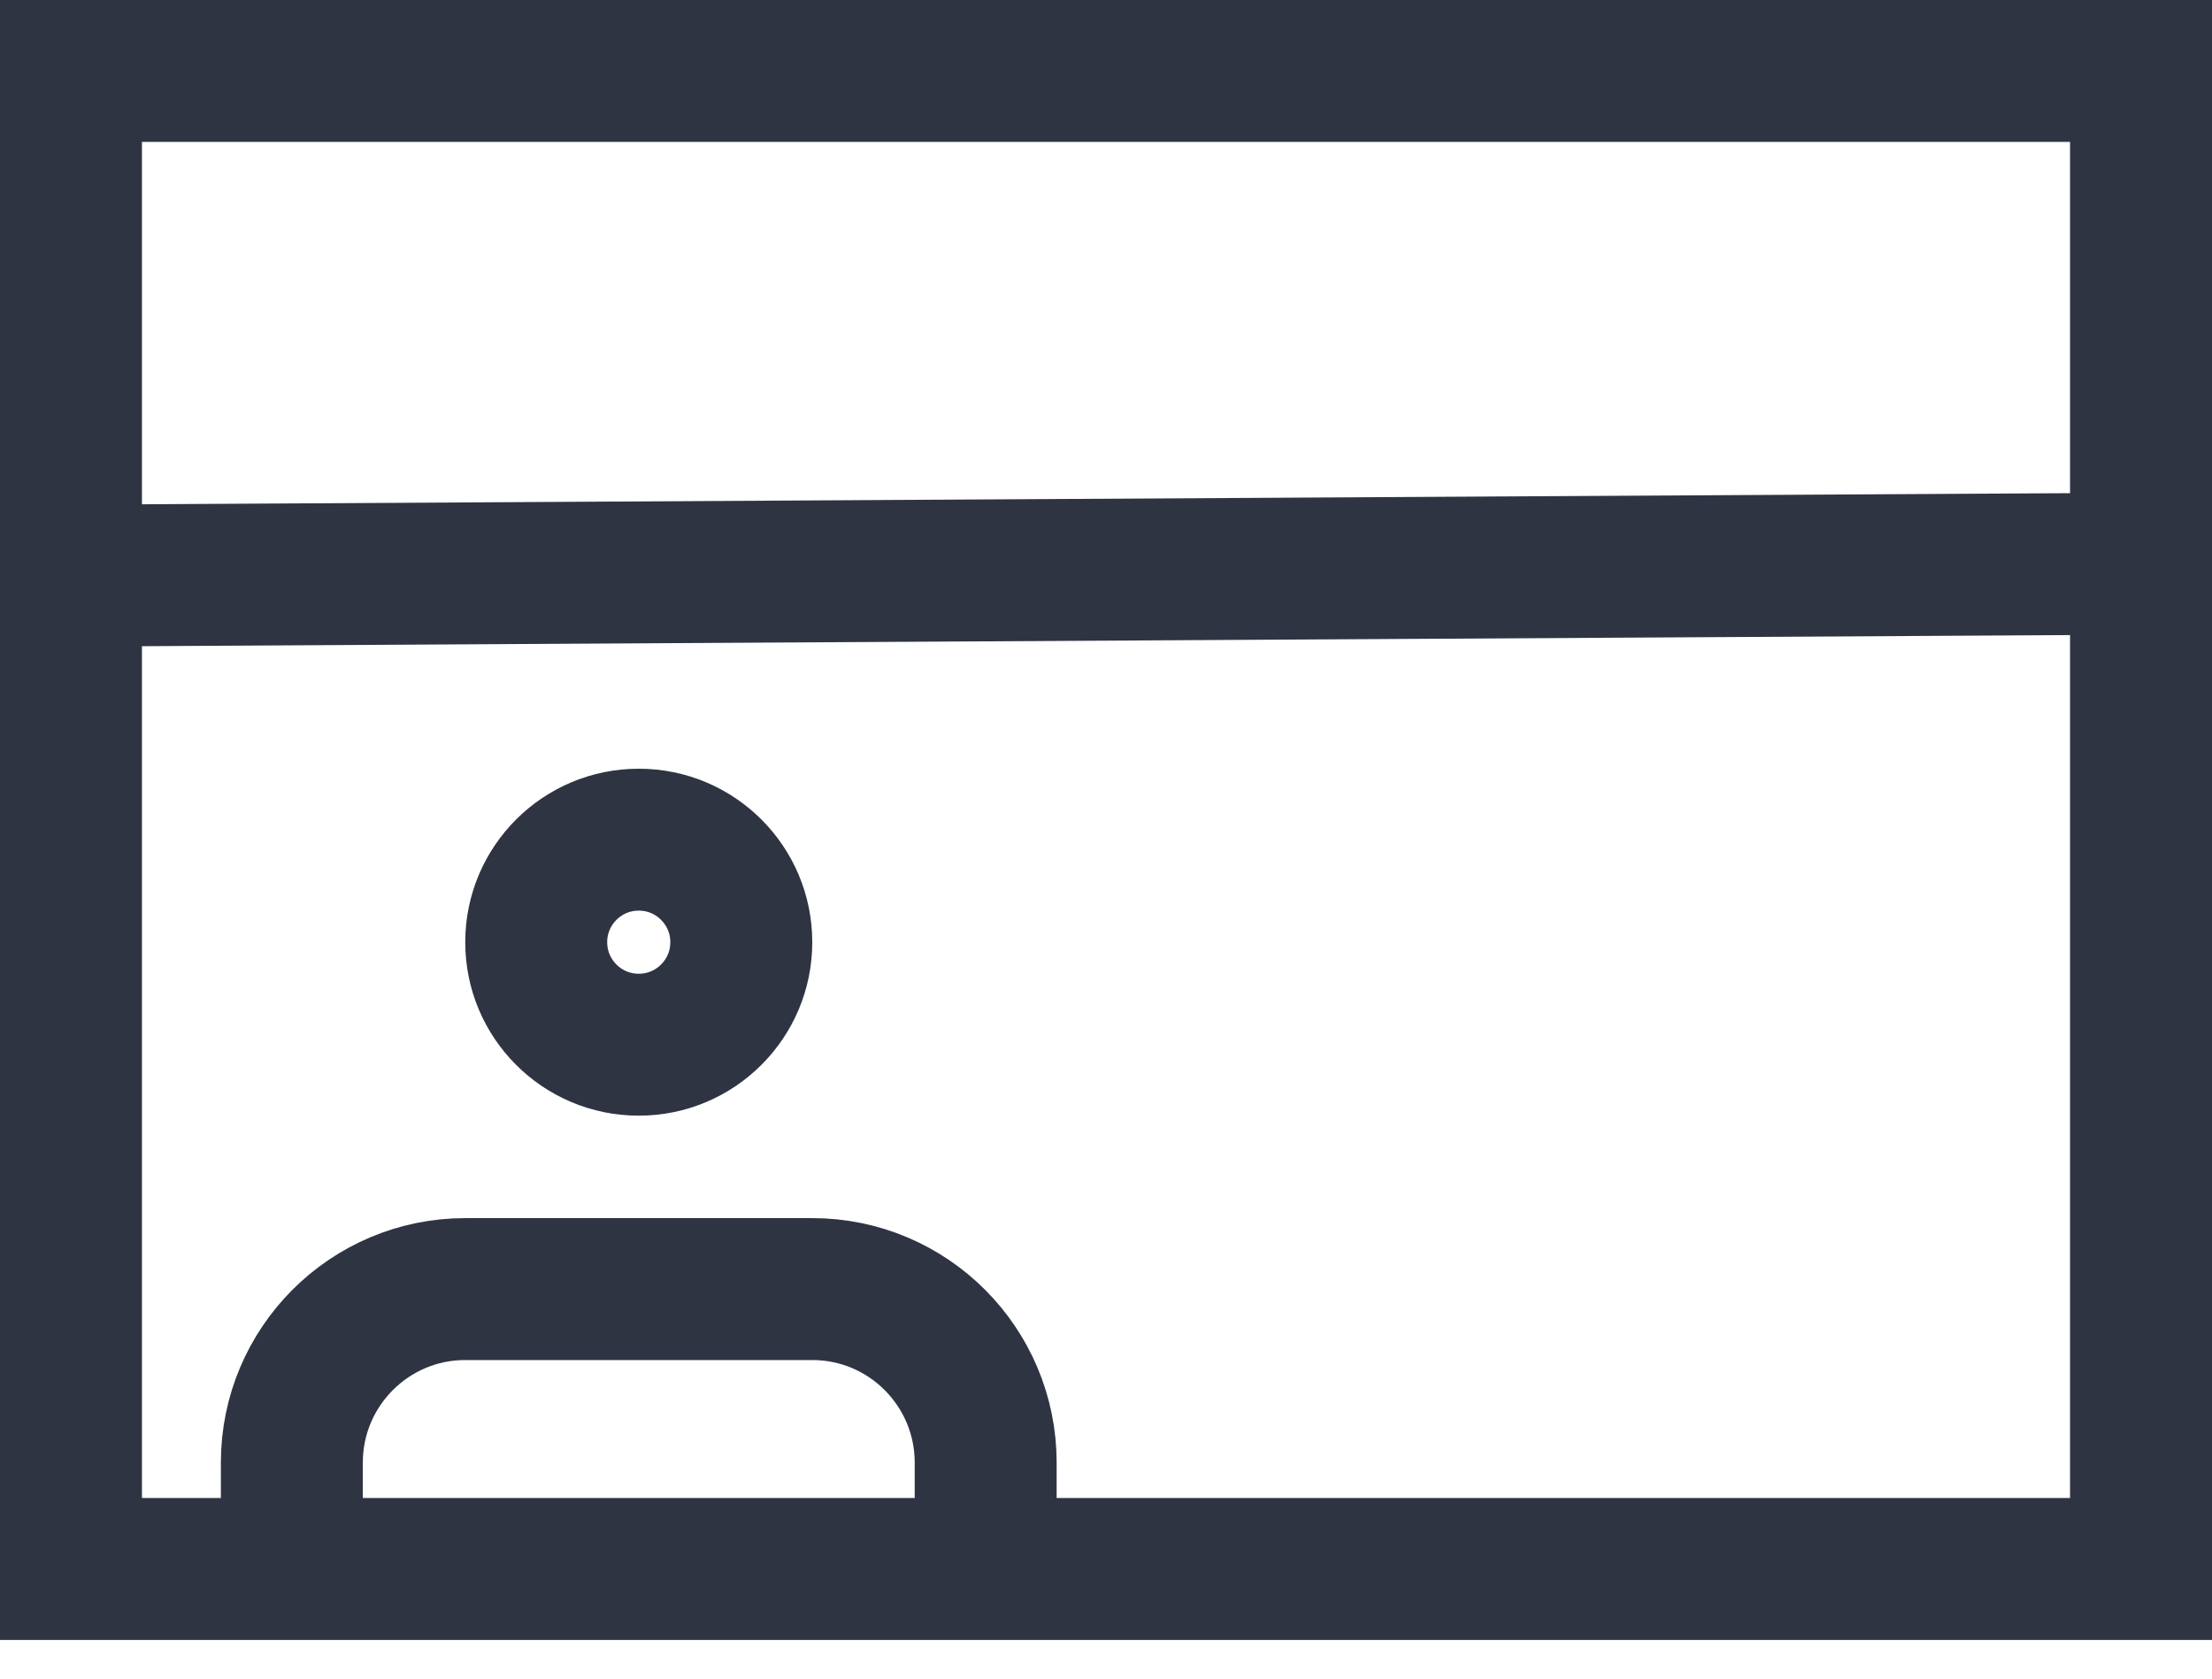 <svg width="46.75" xmlns="http://www.w3.org/2000/svg" height="35.5" id="screenshot-a8e8d449-023b-802a-8006-87fa9ce3efcd" viewBox="0 0 46.75 35.5" xmlns:xlink="http://www.w3.org/1999/xlink" fill="none" version="1.1"><g id="shape-a8e8d449-023b-802a-8006-87fa9ce3efcd" rx="0" ry="0"><g id="shape-a8e8d449-023b-802a-8006-87fa9ce3efcf"><g class="fills" id="fills-a8e8d449-023b-802a-8006-87fa9ce3efcf"><rect width="46.75" height="34.667" x="0" stroke-linejoin="round" transform="matrix(1, 0, 0, 1, 0, 0)" style="fill: none;" ry="0" fill="none" stroke-linecap="round" rx="0" y="0"/></g><g fill="none" stroke-linejoin="round" stroke-linecap="round" id="strokes-c18b638b-1fd4-80f8-8006-8802d4a98383-a8e8d449-023b-802a-8006-87fa9ce3efcf" class="strokes"><g class="inner-stroke-shape" transform="matrix(1, 0, 0, 1, 0, 0)"><defs><clipPath id="inner-stroke-render-2-a8e8d449-023b-802a-8006-87fa9ce3efcf-0"><use href="#stroke-shape-render-2-a8e8d449-023b-802a-8006-87fa9ce3efcf-0"/></clipPath><rect rx="0" ry="0" x="0" y="0" width="46.75" height="34.667" id="stroke-shape-render-2-a8e8d449-023b-802a-8006-87fa9ce3efcf-0" style="fill: none; stroke-width: 6; stroke: rgb(47, 52, 67); stroke-opacity: 1;"/></defs><use href="#stroke-shape-render-2-a8e8d449-023b-802a-8006-87fa9ce3efcf-0" clip-path="url('#inner-stroke-render-2-a8e8d449-023b-802a-8006-87fa9ce3efcf-0')"/></g></g></g><g id="shape-a8e8d449-023b-802a-8006-87fa9ce3efd0"><g class="fills" id="fills-a8e8d449-023b-802a-8006-87fa9ce3efd0"><path d="M1.625,12.168L45,11.918" fill="none" stroke-linejoin="round" stroke-linecap="round" style="fill: none;"/></g><g fill="none" stroke-linejoin="round" stroke-linecap="round" id="strokes-c18b638b-1fd4-80f8-8006-8802d4aa95ff-a8e8d449-023b-802a-8006-87fa9ce3efd0" class="strokes"><g class="stroke-shape"><path d="M1.625,12.168L45,11.918" style="fill: none; stroke-width: 3; stroke: rgb(47, 52, 67); stroke-opacity: 1;"/></g></g></g><g id="shape-a8e8d449-023b-802a-8006-87fa9ce3efd1" width="24" class="feather feather-user" height="24" rx="0" ry="0" style="fill: rgb(0, 0, 0);"><g id="shape-a8e8d449-023b-802a-8006-87fa9ce3efd2" style="display: none;"><g class="fills" id="fills-a8e8d449-023b-802a-8006-87fa9ce3efd2"><rect width="22" height="22" x="2.5" stroke-linejoin="round" transform="matrix(1, 0, 0, 1, 0, 0)" style="fill: none;" ry="0" fill="none" stroke-linecap="round" rx="0" y="13.5"/></g><g fill="none" stroke-linejoin="round" stroke-linecap="round" id="strokes-c18b638b-1fd4-80f8-8006-8802d4ab5d68-a8e8d449-023b-802a-8006-87fa9ce3efd2" class="strokes"><g class="inner-stroke-shape" transform="matrix(1, 0, 0, 1, 0, 0)"><defs><clipPath id="inner-stroke-render-5-a8e8d449-023b-802a-8006-87fa9ce3efd2-0"><use href="#stroke-shape-render-5-a8e8d449-023b-802a-8006-87fa9ce3efd2-0"/></clipPath><rect rx="0" ry="0" x="2.5" y="13.5" width="22" height="22" id="stroke-shape-render-5-a8e8d449-023b-802a-8006-87fa9ce3efd2-0" style="fill: none; stroke-width: 6; stroke: rgb(47, 52, 67); stroke-opacity: 1;"/></defs><use href="#stroke-shape-render-5-a8e8d449-023b-802a-8006-87fa9ce3efd2-0" clip-path="url('#inner-stroke-render-5-a8e8d449-023b-802a-8006-87fa9ce3efd2-0')"/></g></g></g><g id="shape-a8e8d449-023b-802a-8006-87fa9ce3efd3"><g class="fills" id="fills-a8e8d449-023b-802a-8006-87fa9ce3efd3"><path d="M20.832,32.75L20.832,30.918C20.832,28.895,19.191,27.25,17.168,27.25L9.832,27.25C7.809,27.25,6.168,28.895,6.168,30.918L6.168,32.75" fill="none" stroke-linejoin="round" stroke-linecap="round" style="fill: none;"/></g><g fill="none" stroke-linejoin="round" stroke-linecap="round" id="strokes-c18b638b-1fd4-80f8-8006-8802d4abb264-a8e8d449-023b-802a-8006-87fa9ce3efd3" class="strokes"><g class="stroke-shape"><path d="M20.832,32.75L20.832,30.918C20.832,28.895,19.191,27.25,17.168,27.25L9.832,27.25C7.809,27.25,6.168,28.895,6.168,30.918L6.168,32.75" style="fill: none; stroke-width: 3; stroke: rgb(47, 52, 67); stroke-opacity: 1;"/></g></g></g><g id="shape-a8e8d449-023b-802a-8006-87fa9ce3efd4"><g class="fills" id="fills-a8e8d449-023b-802a-8006-87fa9ce3efd4"><ellipse cy="19.917" stroke-linejoin="round" transform="matrix(1, 0, 0, 1, 0, 0)" style="fill: none;" ry="3.667" fill="none" stroke-linecap="round" rx="3.667" cx="13.5"/></g><g fill="none" stroke-linejoin="round" stroke-linecap="round" id="strokes-c18b638b-1fd4-80f8-8006-8802d4ac3dd1-a8e8d449-023b-802a-8006-87fa9ce3efd4" class="strokes"><g class="inner-stroke-shape" transform="matrix(1, 0, 0, 1, 0, 0)"><defs><clipPath id="inner-stroke-render-7-a8e8d449-023b-802a-8006-87fa9ce3efd4-0"><use href="#stroke-shape-render-7-a8e8d449-023b-802a-8006-87fa9ce3efd4-0"/></clipPath><ellipse cx="13.5" cy="19.917" rx="3.667" ry="3.667" id="stroke-shape-render-7-a8e8d449-023b-802a-8006-87fa9ce3efd4-0" style="fill: none; stroke-width: 6; stroke: rgb(47, 52, 67); stroke-opacity: 1;"/></defs><use href="#stroke-shape-render-7-a8e8d449-023b-802a-8006-87fa9ce3efd4-0" clip-path="url('#inner-stroke-render-7-a8e8d449-023b-802a-8006-87fa9ce3efd4-0')"/></g></g></g></g></g></svg>